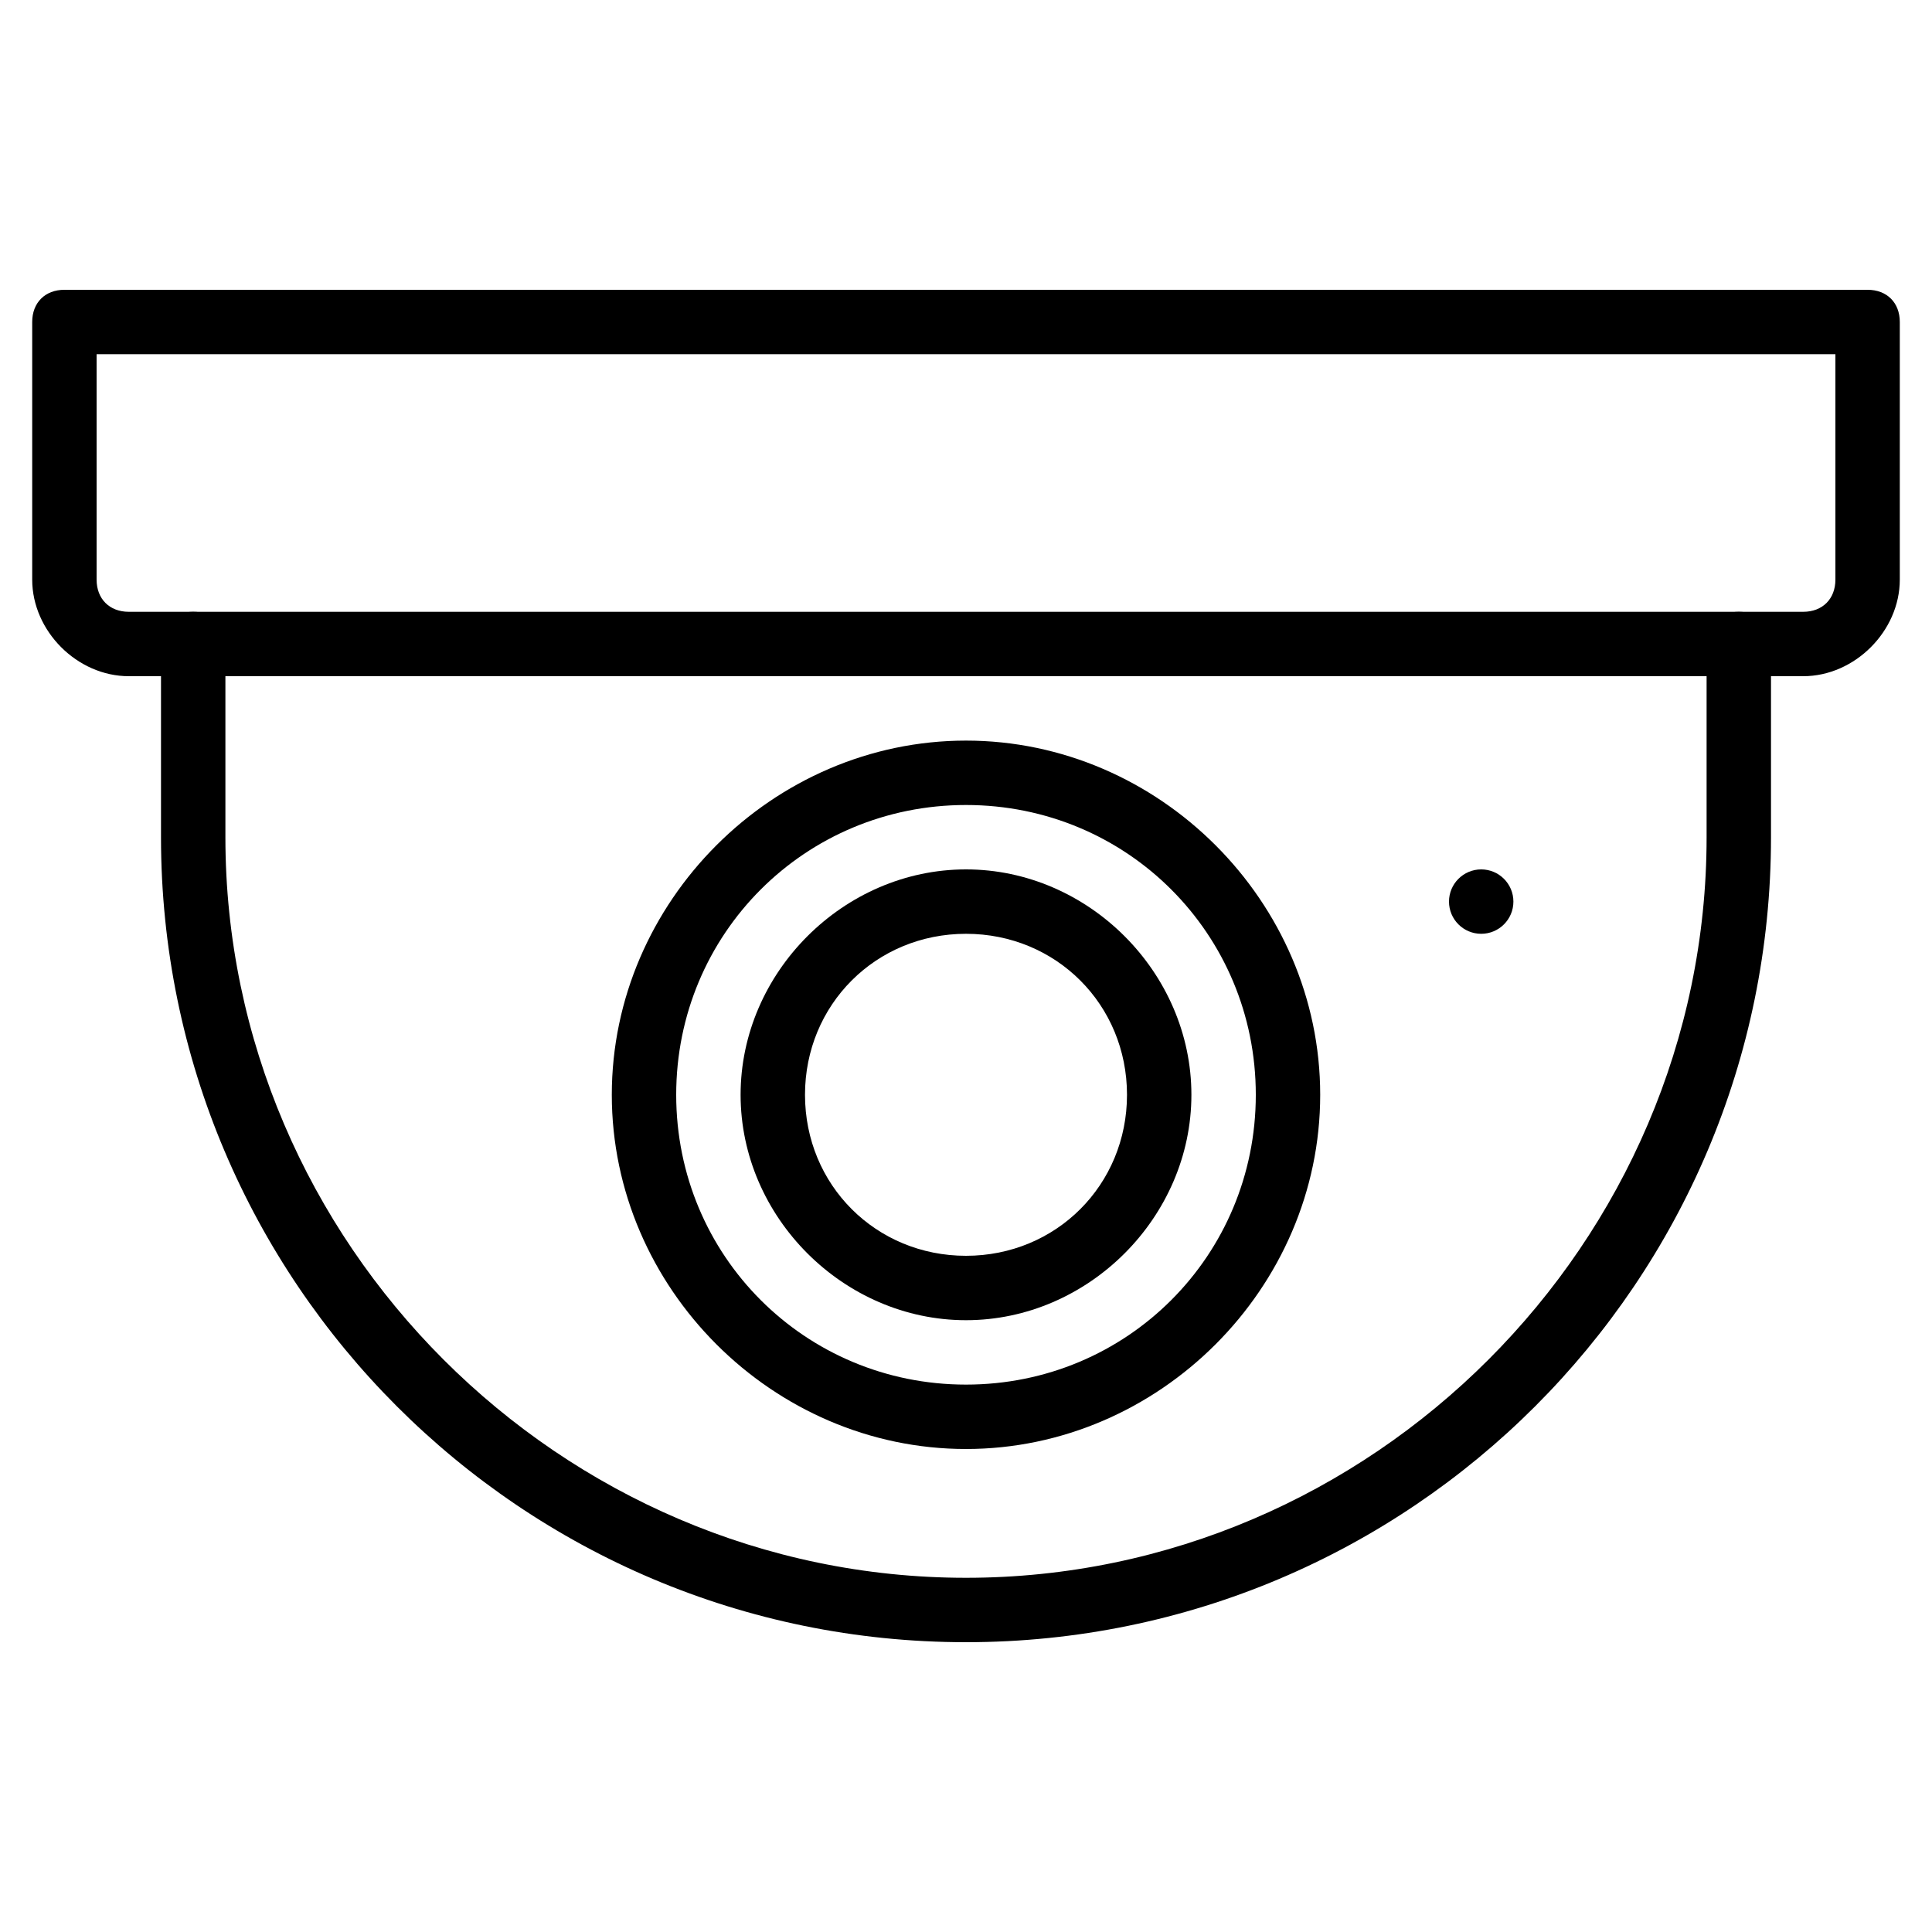 <?xml version="1.0" encoding="utf-8"?>
<!-- Generator: Adobe Illustrator 19.0.0, SVG Export Plug-In . SVG Version: 6.00 Build 0)  -->
<svg version="1.1" id="Layer_1" xmlns="http://www.w3.org/2000/svg" xmlns:xlink="http://www.w3.org/1999/xlink" x="0px" y="0px"
	 viewBox="0 0 30 30" style="enable-background:new 0 0 30 30;" xml:space="preserve">
<g>
	<g>
		<path d="M28,10.5H2c-0.8,0-1.5-0.7-1.5-1.5V5c0-0.3,0.2-0.5,0.5-0.5h28c0.3,0,0.5,0.2,0.5,0.5v4C29.5,9.8,28.8,10.5,28,10.5z
			 M1.5,5.5V9c0,0.3,0.2,0.5,0.5,0.5h26c0.3,0,0.5-0.2,0.5-0.5V5.5H1.5z"/>
	</g>
	<g>
		<path d="M15,20.5c-1.9,0-3.5-1.6-3.5-3.5s1.6-3.5,3.5-3.5s3.5,1.6,3.5,3.5S16.9,20.5,15,20.5z M15,14.5c-1.4,0-2.5,1.1-2.5,2.5
			s1.1,2.5,2.5,2.5s2.5-1.1,2.5-2.5S16.4,14.5,15,14.5z"/>
	</g>
	<g>
		<path d="M15,22.5c-3,0-5.5-2.5-5.5-5.5s2.5-5.5,5.5-5.5s5.5,2.5,5.5,5.5S18,22.5,15,22.5z M15,12.5c-2.5,0-4.5,2-4.5,4.5
			s2,4.5,4.5,4.5s4.5-2,4.5-4.5S17.5,12.5,15,12.5z"/>
	</g>
	<g>
		<path d="M15,25.5C8.1,25.5,2.5,19.9,2.5,13v-3c0-0.3,0.2-0.5,0.5-0.5S3.5,9.7,3.5,10v3c0,6.3,5.2,11.5,11.5,11.5
			S26.5,19.3,26.5,13v-3c0-0.3,0.2-0.5,0.5-0.5s0.5,0.2,0.5,0.5v3C27.5,19.9,21.9,25.5,15,25.5z"/>
	</g>
	<g>
		<circle cx="23" cy="14" r="0.5"/>
	</g>
</g>
</svg>
